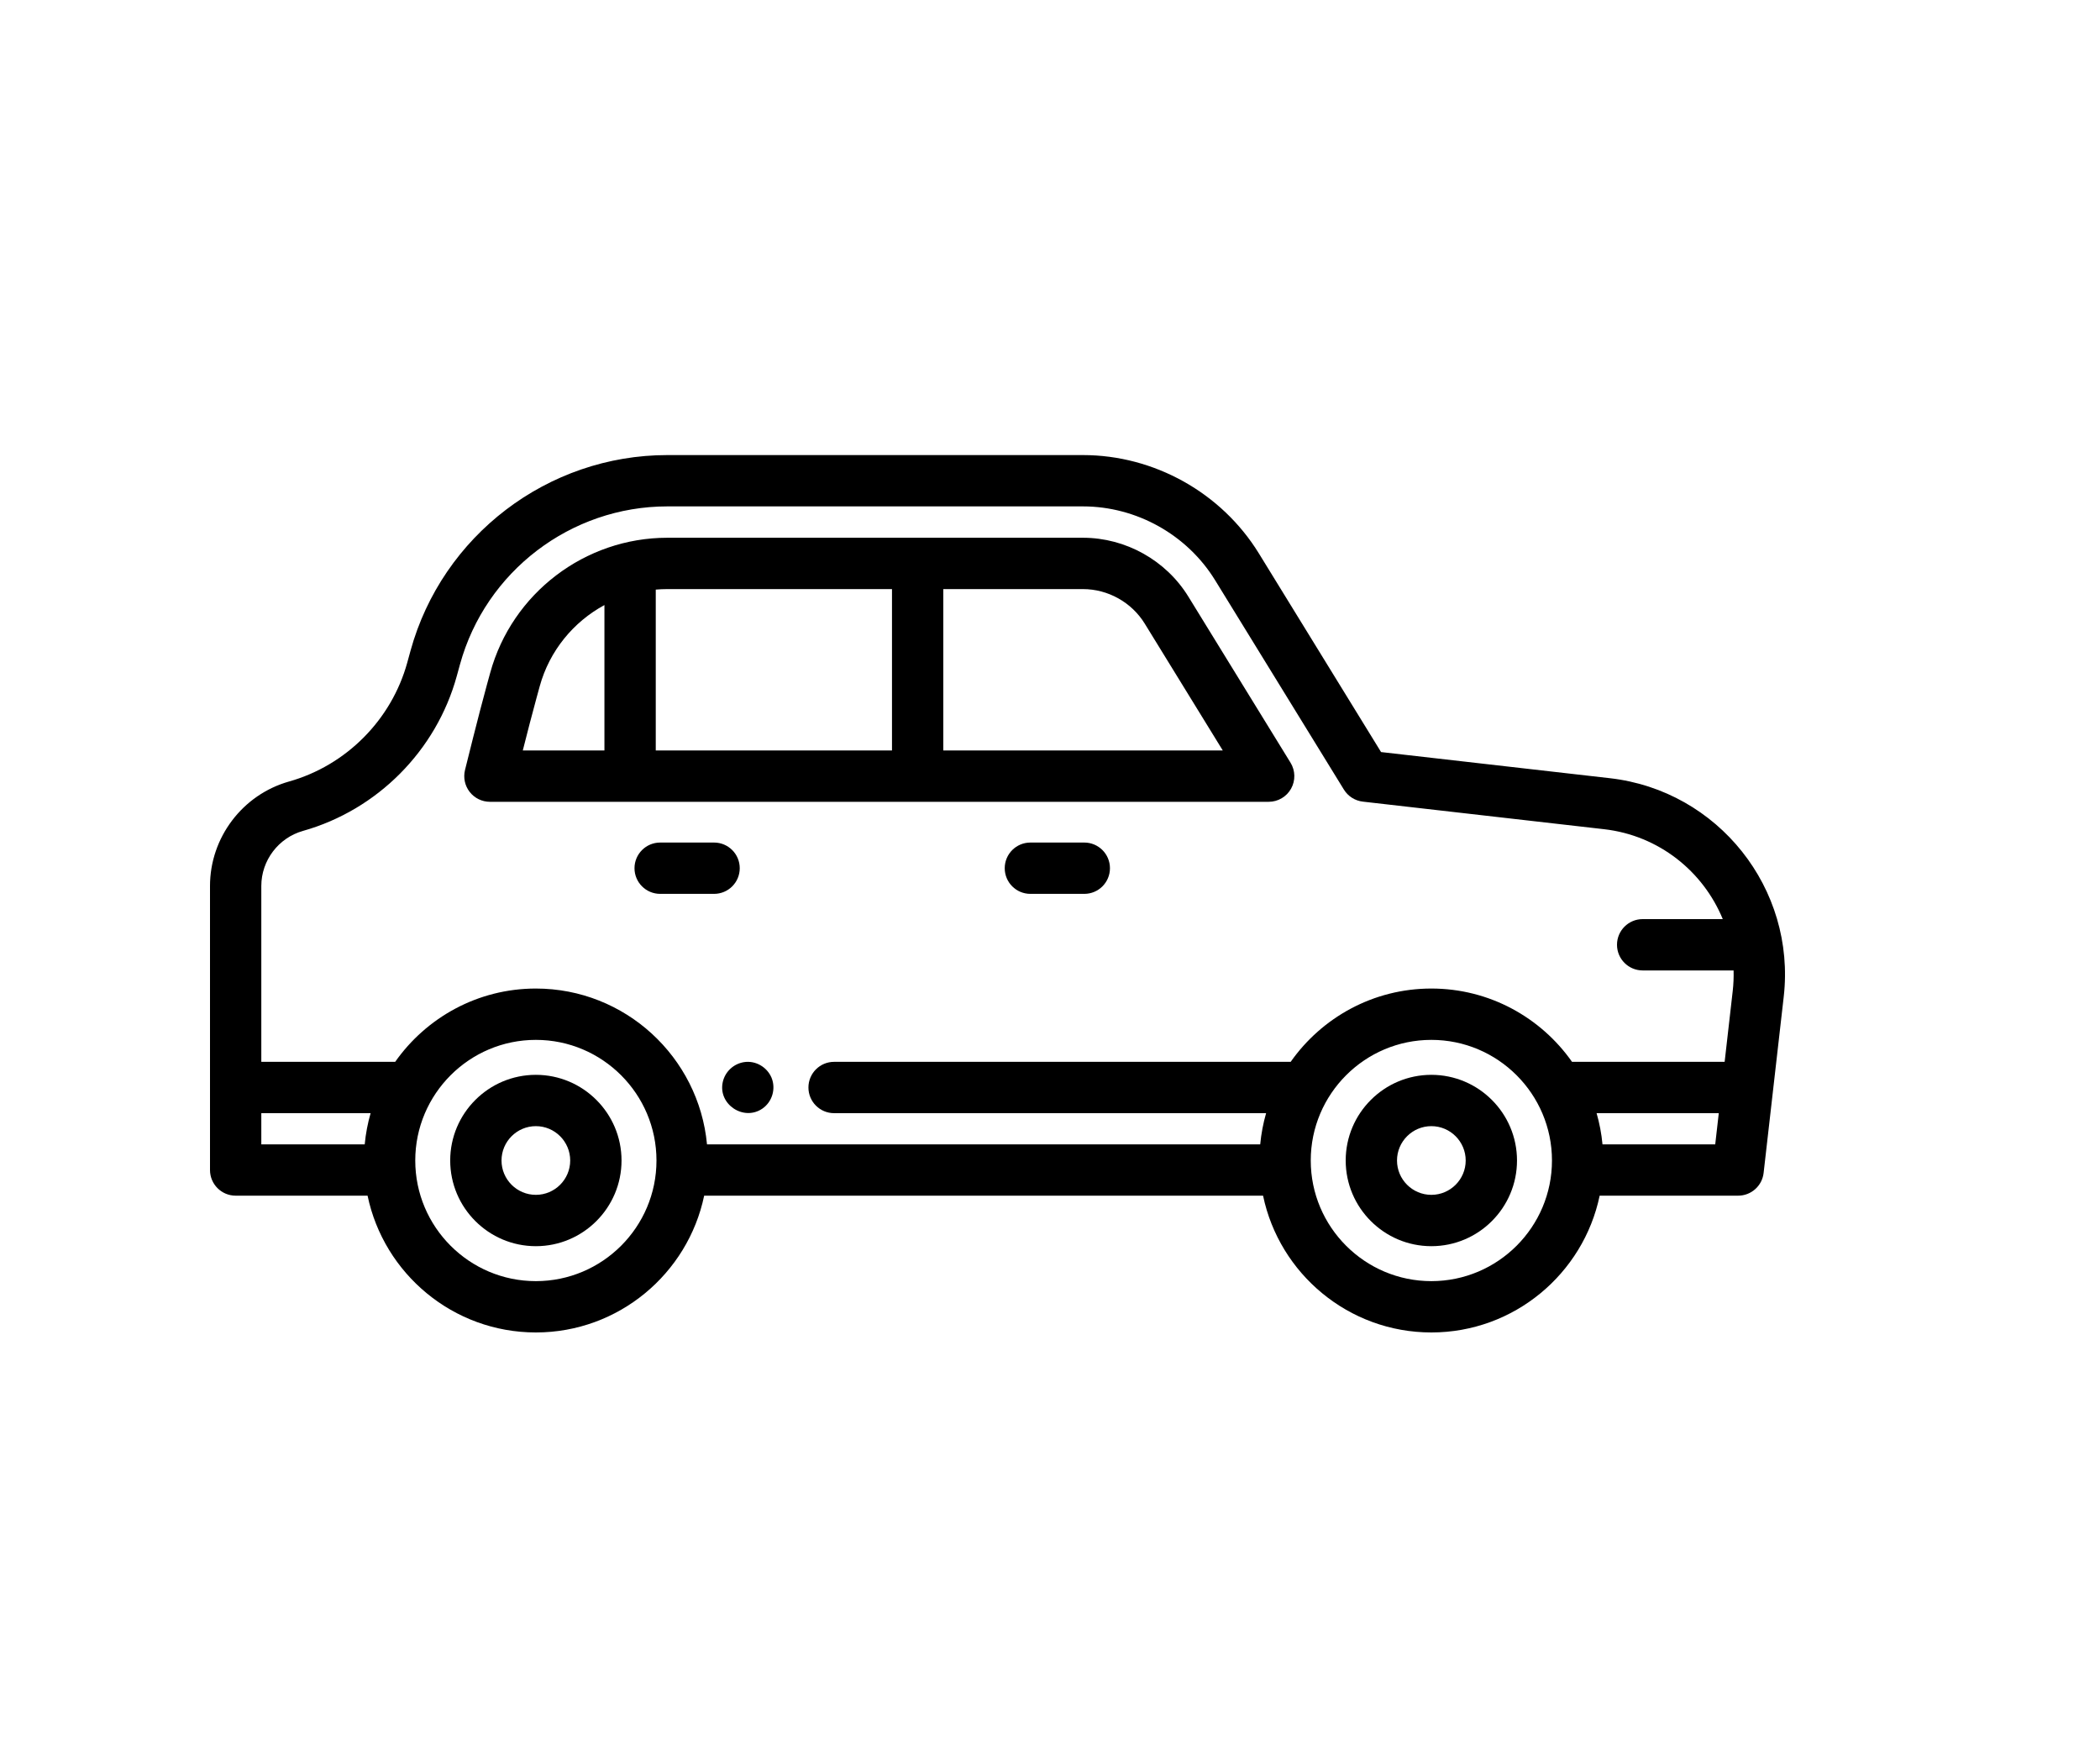 <svg width="120" height="100" viewBox="0 0 120 100" fill="none" xmlns="http://www.w3.org/2000/svg">
<rect width="120" height="100" fill="white"/>
<path d="M30.621 61.409C27.922 61.409 25.726 63.605 25.726 66.304C25.726 69.003 27.922 71.199 30.621 71.199C33.32 71.199 35.516 69.003 35.516 66.304C35.516 63.605 33.32 61.409 30.621 61.409ZM30.621 68.266C29.538 68.266 28.658 67.386 28.658 66.304C28.658 65.222 29.538 64.341 30.621 64.341C31.703 64.341 32.583 65.222 32.583 66.304C32.583 67.386 31.703 68.266 30.621 68.266Z" fill="black"/>
<path d="M81.792 61.409C79.093 61.409 76.897 63.605 76.897 66.304C76.897 69.003 79.093 71.199 81.792 71.199C84.491 71.199 86.686 69.003 86.686 66.304C86.686 63.605 84.491 61.409 81.792 61.409ZM81.792 68.266C80.71 68.266 79.829 67.386 79.829 66.304C79.829 65.222 80.71 64.341 81.792 64.341C82.874 64.341 83.754 65.222 83.754 66.304C83.754 67.386 82.874 68.266 81.792 68.266Z" fill="black"/>
<path d="M91.999 44.462L78.918 42.968L71.936 31.619C69.804 28.153 65.952 26 61.883 26H38.132C31.305 26 25.27 30.598 23.458 37.181L23.273 37.854C22.372 41.125 19.784 43.729 16.519 44.65C13.858 45.4 12 47.854 12 50.619V66.847C12 67.656 12.656 68.313 13.466 68.313H21.004C21.934 72.77 25.892 76.128 30.621 76.128C35.349 76.128 39.308 72.77 40.238 68.313H72.175C73.105 72.77 77.063 76.128 81.792 76.128C86.52 76.128 90.479 72.77 91.409 68.313H99.322C100.067 68.313 100.694 67.754 100.778 67.013L101.927 56.949C102.631 50.77 98.178 45.169 91.999 44.462ZM20.841 65.381H14.932V63.599H21.178C21.013 64.173 20.898 64.769 20.841 65.381ZM30.621 73.196C26.82 73.196 23.729 70.104 23.729 66.304C23.729 62.504 26.82 59.412 30.621 59.412C34.421 59.412 37.513 62.504 37.513 66.304C37.513 70.104 34.421 73.196 30.621 73.196ZM81.792 73.196C77.992 73.196 74.9 70.104 74.9 66.304C74.9 62.504 77.992 59.412 81.792 59.412C85.592 59.412 88.684 62.504 88.684 66.304C88.684 70.104 85.592 73.196 81.792 73.196ZM98.013 65.381H91.571C91.514 64.769 91.399 64.173 91.234 63.599H98.216L98.013 65.381ZM99.013 56.616L98.551 60.667H89.83C88.052 58.137 85.112 56.479 81.792 56.479C78.471 56.479 75.532 58.137 73.753 60.667H47.662C46.852 60.667 46.196 61.323 46.196 62.133C46.196 62.943 46.852 63.599 47.662 63.599H72.349C72.184 64.173 72.07 64.769 72.012 65.381H40.4C39.933 60.395 35.726 56.479 30.621 56.479C27.3 56.479 24.361 58.137 22.582 60.667H14.932V50.619C14.932 49.161 15.912 47.867 17.315 47.472C21.562 46.274 24.928 42.887 26.1 38.632L26.285 37.959C27.748 32.644 32.62 28.932 38.132 28.932H61.883C64.941 28.932 67.836 30.55 69.438 33.155L76.794 45.112C77.03 45.495 77.429 45.749 77.876 45.8L91.666 47.376C94.794 47.734 97.324 49.787 98.444 52.512H93.867C93.057 52.512 92.4 53.169 92.4 53.978C92.4 54.788 93.057 55.445 93.867 55.445H99.062C99.073 55.831 99.058 56.222 99.013 56.616Z" fill="black"/>
<path d="M61.96 48.138H58.879C58.069 48.138 57.413 48.794 57.413 49.604C57.413 50.414 58.069 51.07 58.879 51.07H61.96C62.77 51.07 63.426 50.414 63.426 49.604C63.426 48.794 62.77 48.138 61.96 48.138Z" fill="black"/>
<path d="M42.271 49.604C42.271 48.794 41.614 48.138 40.804 48.138H37.724C36.914 48.138 36.257 48.794 36.257 49.604C36.257 50.414 36.914 51.07 37.724 51.07H40.804C41.614 51.07 42.271 50.414 42.271 49.604Z" fill="black"/>
<path d="M44.087 61.572C44.07 61.532 44.076 61.547 44.084 61.566C43.826 60.961 43.174 60.581 42.518 60.683C41.922 60.776 41.438 61.224 41.303 61.812C41.011 63.085 42.486 64.073 43.559 63.343C44.126 62.957 44.347 62.21 44.089 61.577C44.097 61.597 44.104 61.613 44.087 61.572Z" fill="black"/>
<path d="M67.912 34.096C66.636 32.016 64.326 30.724 61.883 30.724H38.132C33.423 30.724 29.262 33.895 28.013 38.435L27.828 39.107C27.346 40.858 26.603 43.865 26.572 43.993C26.464 44.43 26.563 44.893 26.841 45.248C27.119 45.603 27.544 45.81 27.995 45.81H72.496C73.027 45.81 73.517 45.523 73.776 45.059C74.035 44.596 74.023 44.028 73.745 43.576L67.912 34.096ZM34.539 42.877H29.874C30.121 41.901 30.423 40.729 30.656 39.884L30.84 39.212C31.399 37.179 32.769 35.529 34.539 34.569V42.877ZM50.971 33.657V42.877H37.472V33.686C37.69 33.667 37.91 33.657 38.132 33.657H50.971ZM53.903 42.877V33.657H61.883C63.314 33.657 64.666 34.413 65.414 35.631L69.873 42.877H53.903Z" fill="black"/>
</svg>
